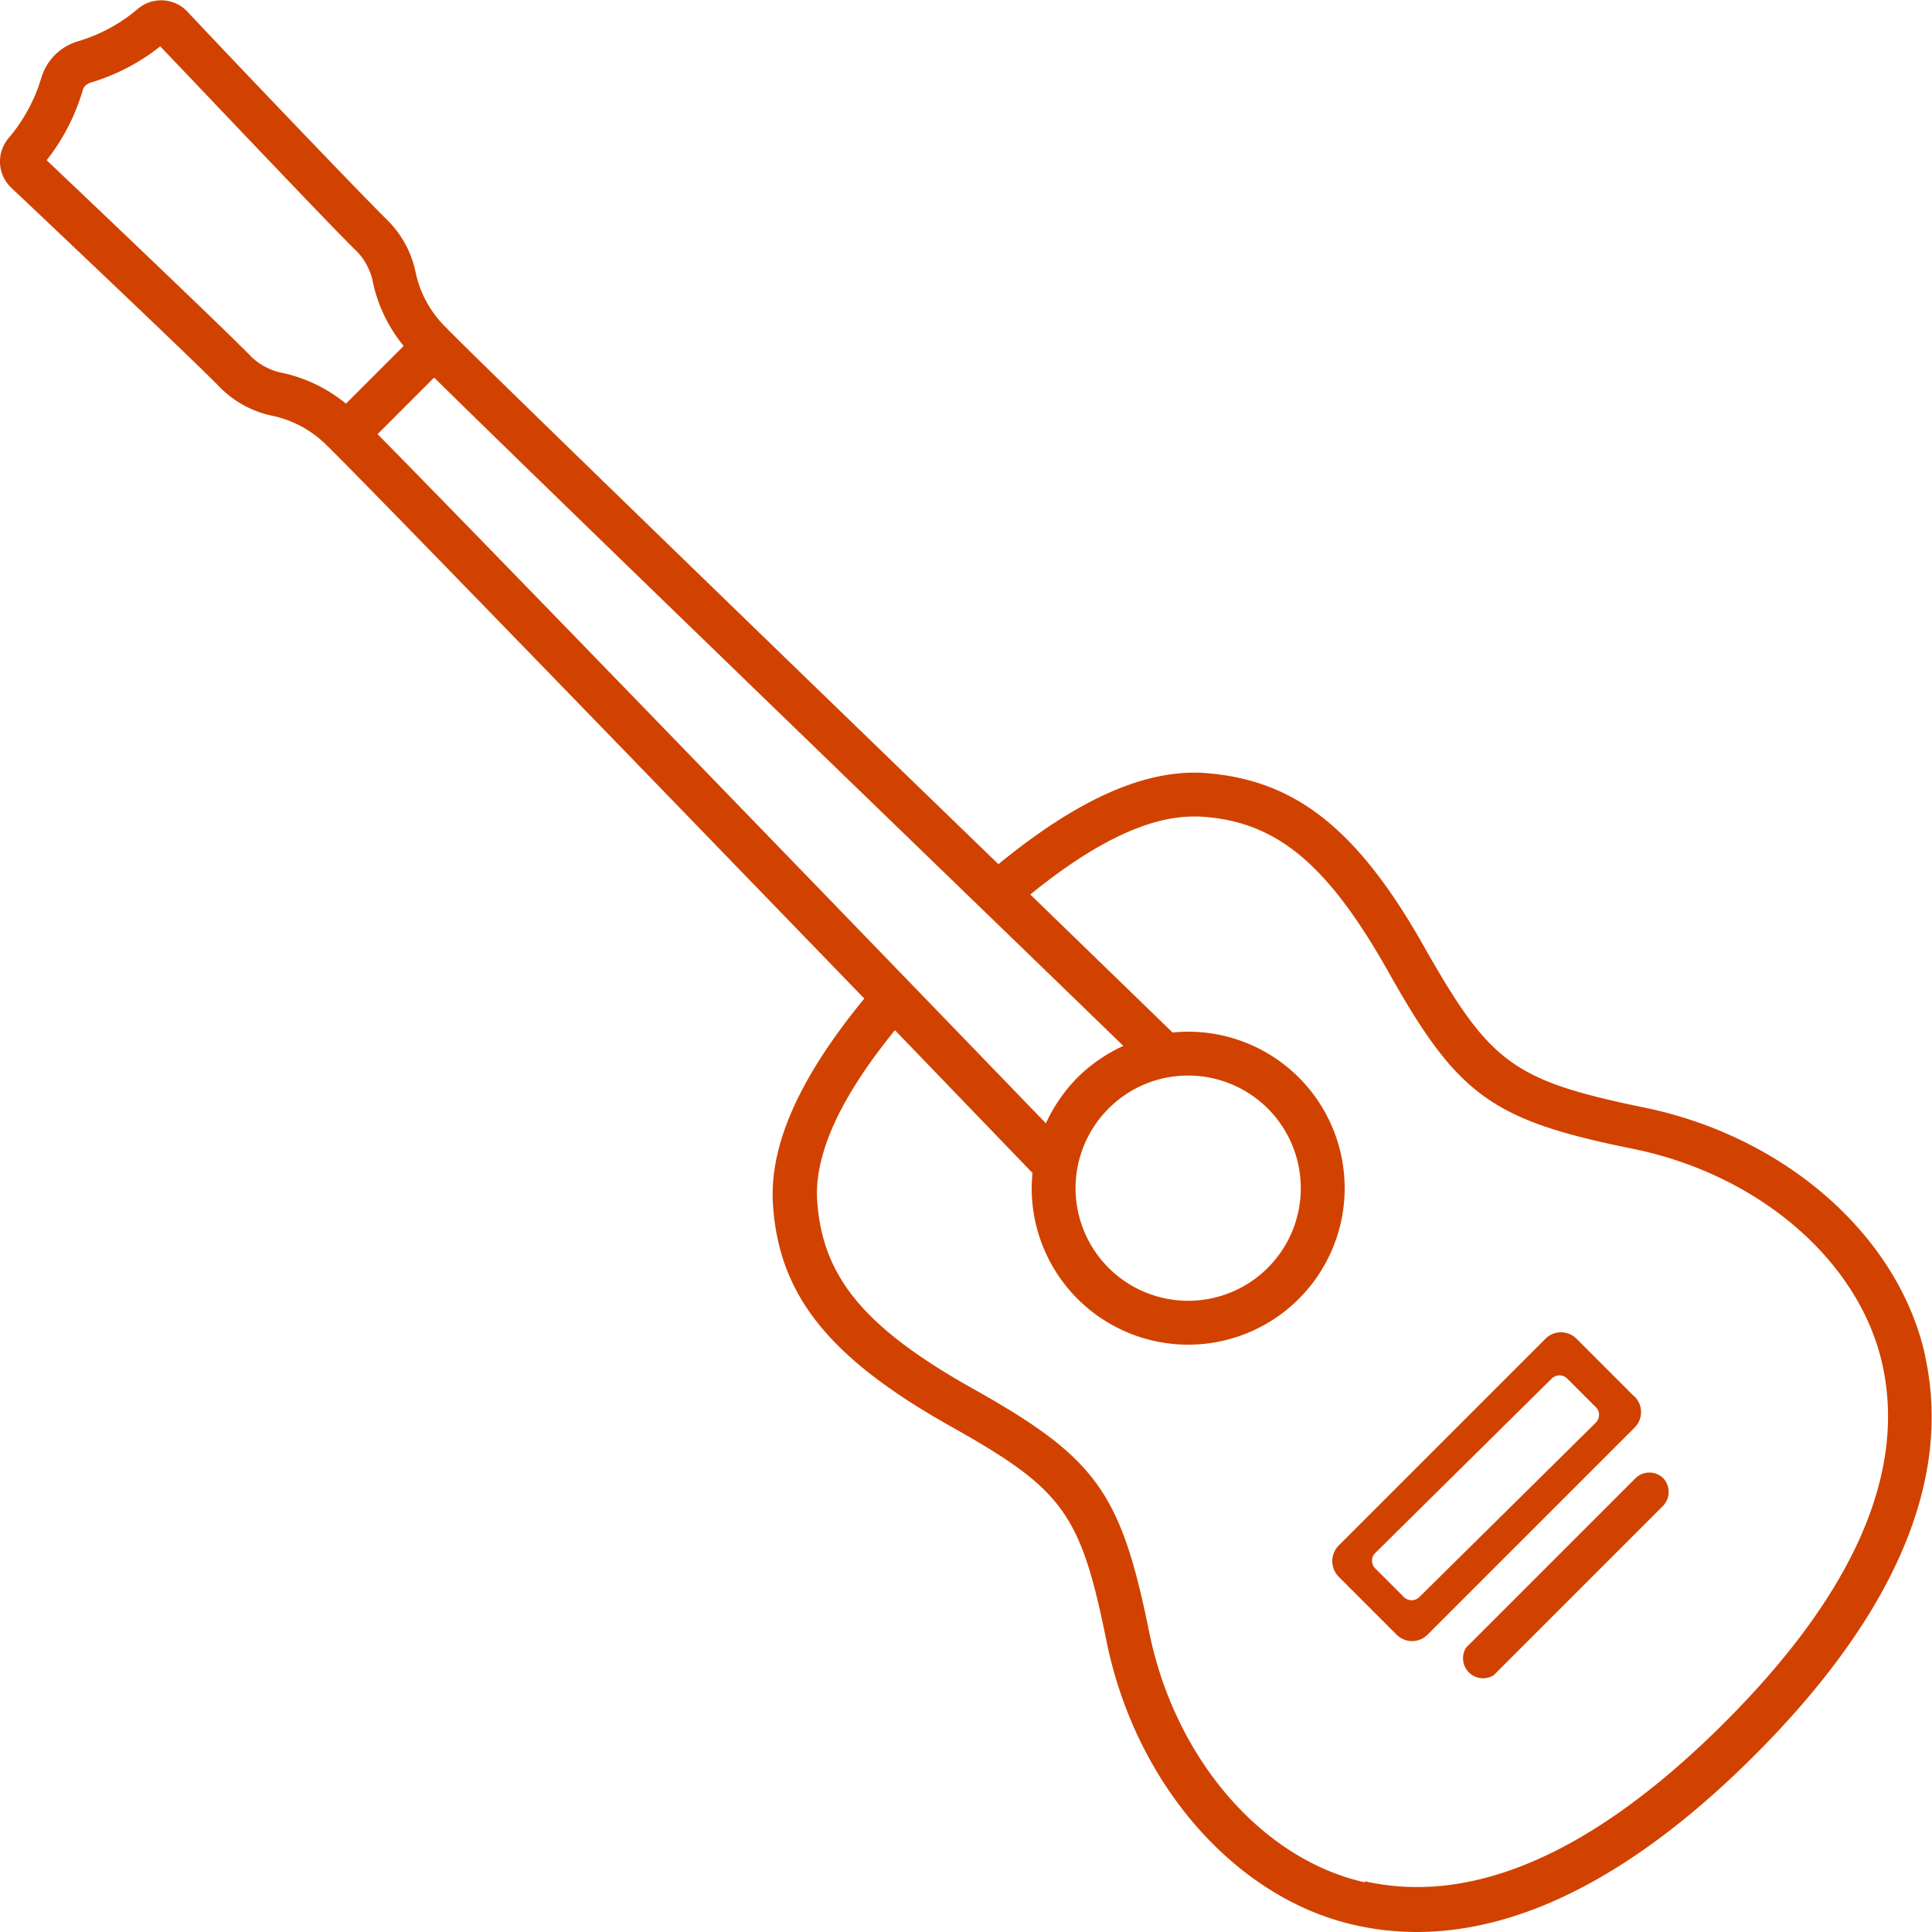 <svg xmlns="http://www.w3.org/2000/svg" viewBox="0 0 140 140"><defs><style>.cls-1{fill:#d14200;}</style></defs><title>guitar-icon</title><g id="Layer_2" data-name="Layer 2"><g id="Layer_1-2" data-name="Layer 1"><path class="cls-1" d="M139.5,98.21c-1.94-8.7-10.21-15.95-20.58-18C109.69,78.29,108,77,103.42,69c-5-9-9.63-12.59-16.36-13C82.8,55.81,78,58,72.35,62.62,57.69,48.44,36.44,27.87,32.58,24h0l-.46-.47a7.82,7.82,0,0,1-2-3.79,7.45,7.45,0,0,0-2-3.74C26.37,14.3,16.53,4,13.56.82A2.62,2.62,0,0,0,10,.63,11.81,11.81,0,0,1,5.62,3,3.92,3.92,0,0,0,3,5.62,12,12,0,0,1,.63,10a2.62,2.62,0,0,0,.19,3.61C3,15.67,14.23,26.29,16,28.13a7.45,7.45,0,0,0,3.74,2,7.86,7.86,0,0,1,3.79,2l.47.46c3.88,3.86,24.45,25.11,38.63,39.77C58,78,55.81,82.82,56,87.06c.36,6.73,4,11.32,13,16.36,8.06,4.53,9.31,6.27,11.18,15.5,2.1,10.37,9.35,18.64,18,20.58a20.37,20.37,0,0,0,4.48.5c7.75,0,16-4.32,24.5-12.82,10.19-10.2,14.34-20,12.32-29M98.9,136.4c-7.49-1.67-13.77-9-15.62-18.11-2.06-10.17-3.84-12.64-12.74-17.64-8-4.48-11-8.21-11.33-13.76-.17-3.32,1.72-7.43,5.64-12.24L74.82,85a10.69,10.69,0,0,0-.06,1.13A11.34,11.34,0,1,0,86.1,74.76a10.69,10.69,0,0,0-1.13.06l-10.31-10c4.6-3.75,8.56-5.65,11.81-5.65h.42c5.55.29,9.28,3.36,13.76,11.33,5,8.9,7.47,10.68,17.64,12.74,9.16,1.85,16.44,8.13,18.11,15.62,1.76,7.89-2.1,16.65-11.47,26s-18.14,13.23-26,11.47M6.52,6a14.94,14.94,0,0,0,5.09-2.64C15,6.9,24.18,16.61,25.92,18.28a4.5,4.5,0,0,1,1.13,2.31,10.91,10.91,0,0,0,2.2,4.48l-4.18,4.18a10.94,10.94,0,0,0-4.47-2.2,4.57,4.57,0,0,1-2.32-1.13c-1.72-1.79-12-11.56-14.9-14.31A14.94,14.94,0,0,0,6,6.52a.74.74,0,0,1,.5-.5M31.46,27.36c7.85,7.75,40,38.78,49.94,48.43a11.53,11.53,0,0,0-3.32,2.29,11.67,11.67,0,0,0-2.29,3.32c-9.65-10-40.68-42.09-48.43-49.94ZM86.1,77.94a8.16,8.16,0,1,1-5.77,2.39,8.11,8.11,0,0,1,5.77-2.39"/><path class="cls-1" d="M118.44,101.21l-4.2-4.2A1.59,1.59,0,0,0,112,97L97,112a1.64,1.64,0,0,0-.46,1.13,1.62,1.62,0,0,0,.46,1.12l4.2,4.2a1.58,1.58,0,0,0,2.25,0l15-15a1.59,1.59,0,0,0,0-2.25m-2.81,1.89-12.79,12.64a.8.8,0,0,1-1.12,0l-2.08-2.08a.83.83,0,0,1-.23-.56.79.79,0,0,1,.23-.55l12.8-12.65a.8.8,0,0,1,1.11,0l2.08,2.08a.79.79,0,0,1,0,1.12"/><path class="cls-1" d="M120.52,109.11l-12.28,12.28a1.45,1.45,0,0,1-2-2l12.28-12.28a1.44,1.44,0,0,1,2,0,1.46,1.46,0,0,1,0,2"/></g></g></svg>